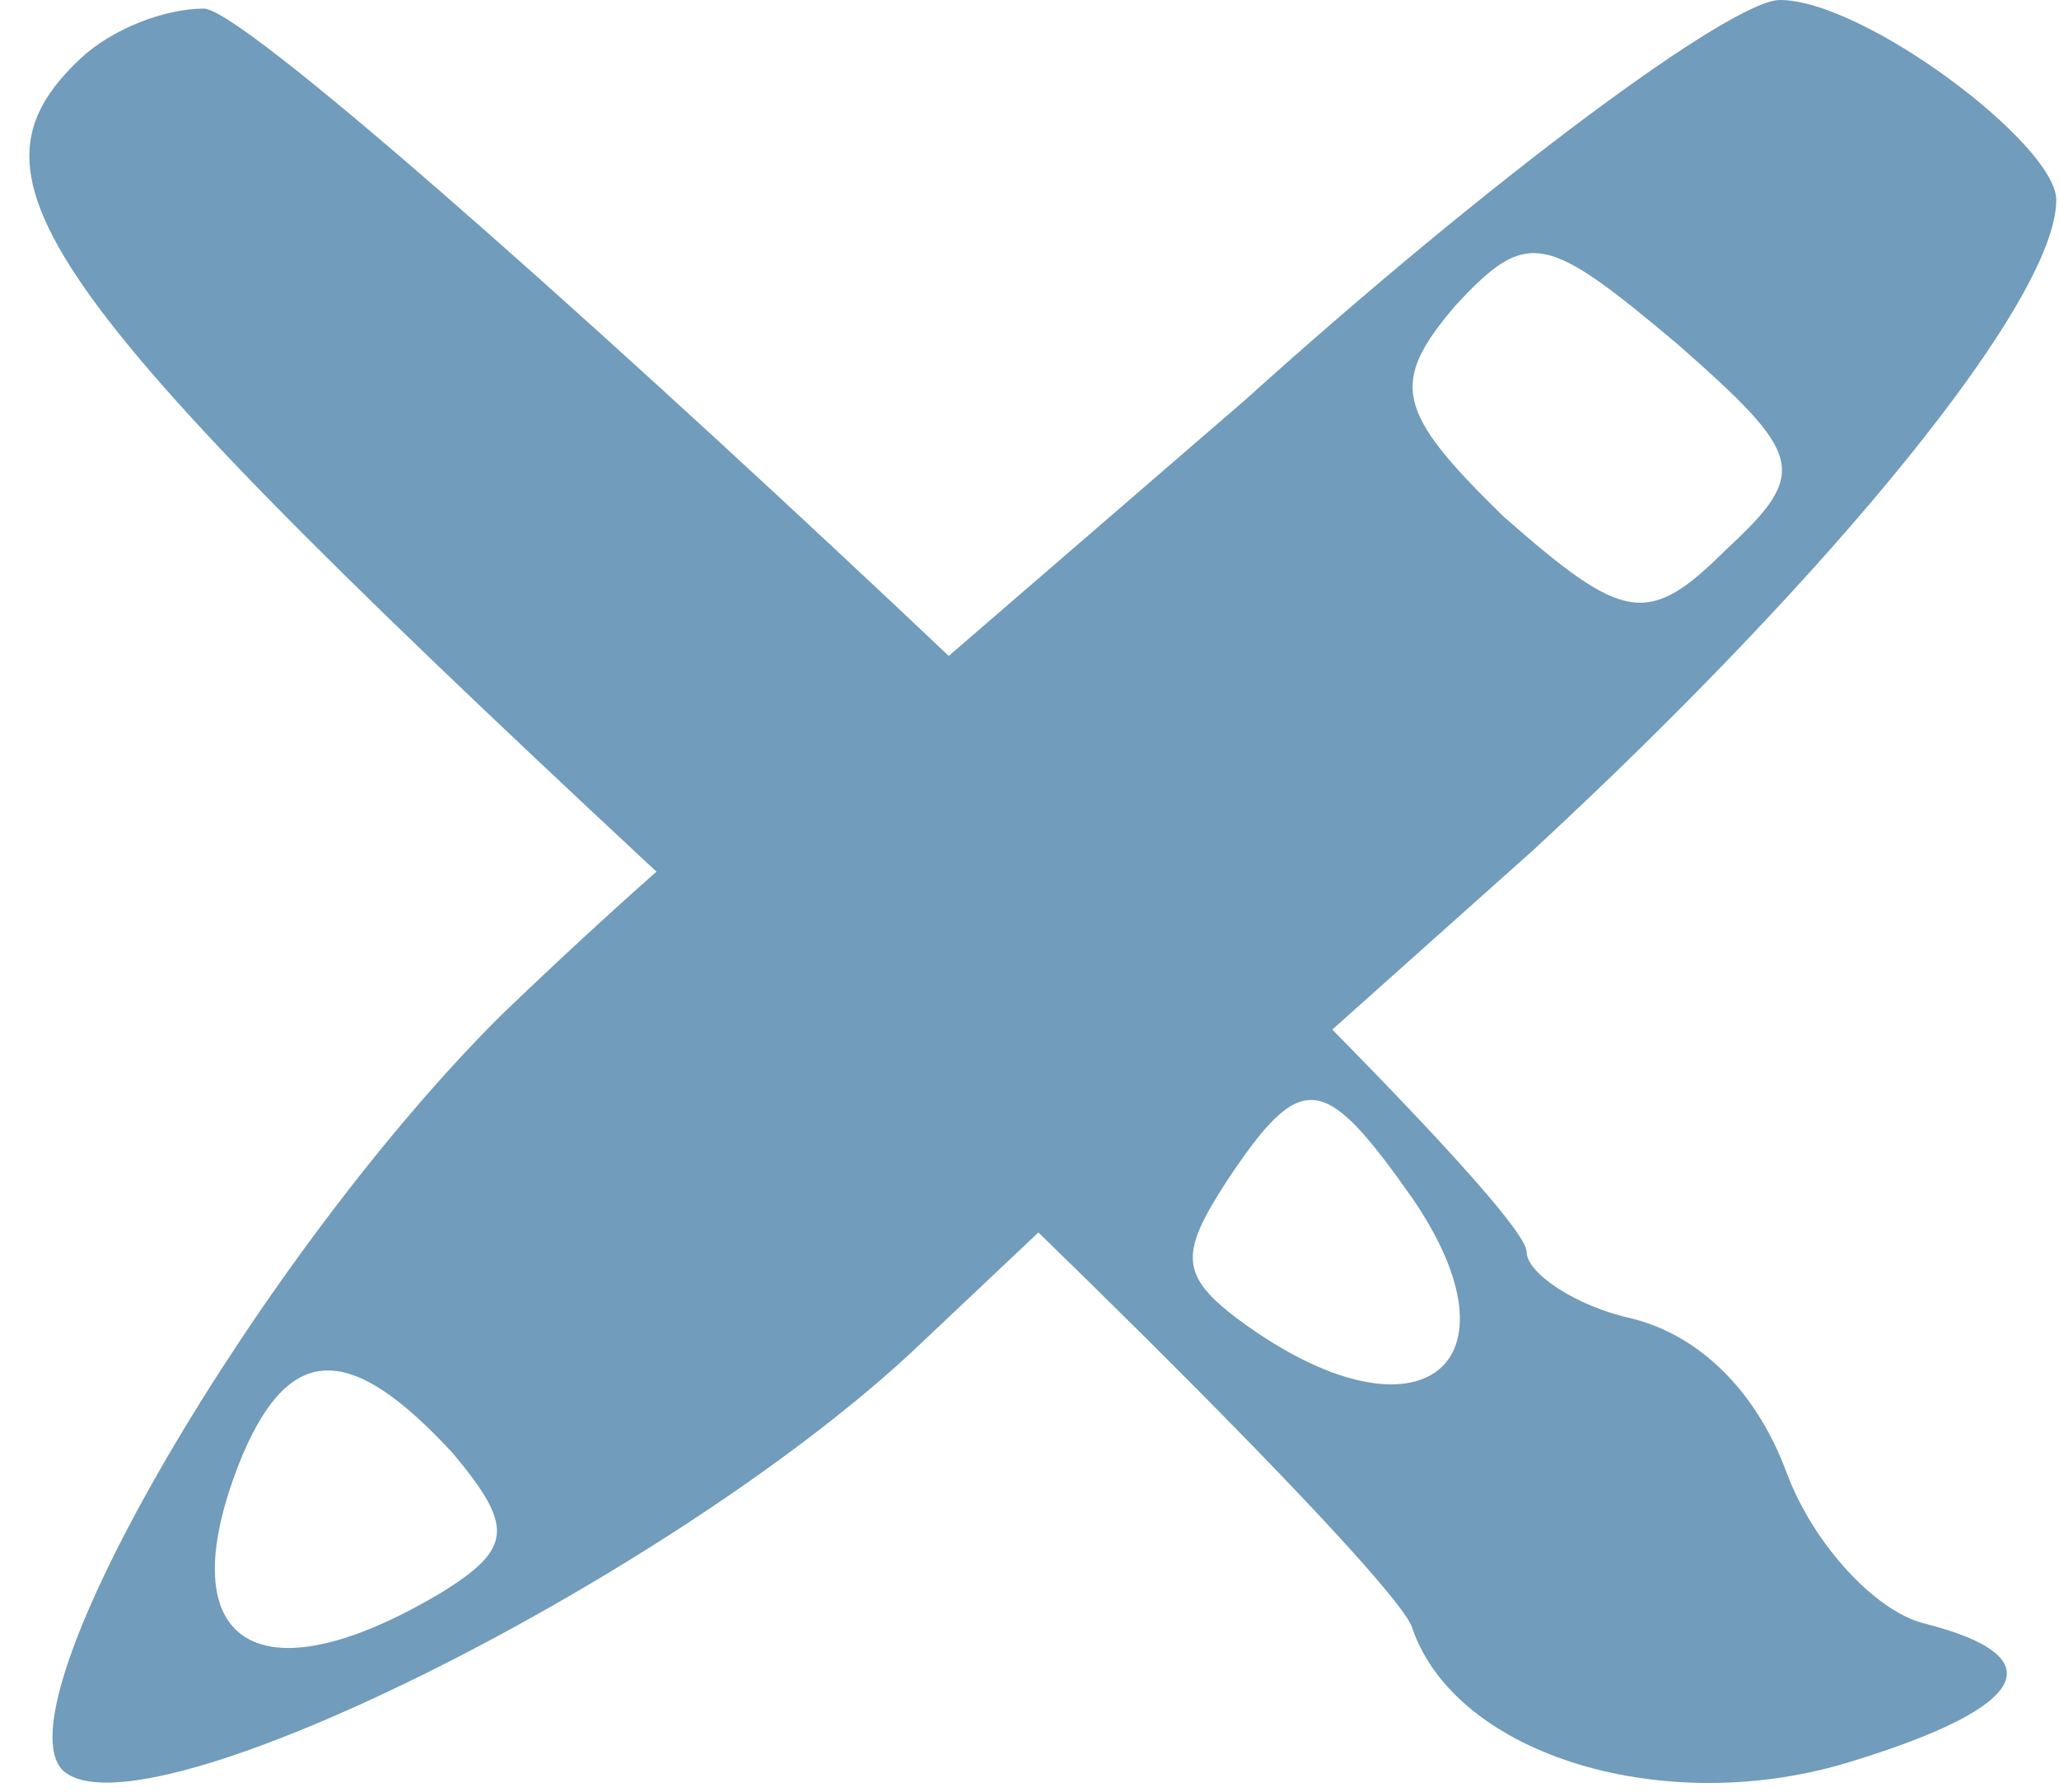 <svg width="54" height="47" viewBox="0 0 54 47" fill="none" xmlns="http://www.w3.org/2000/svg">
<path d="M32.657 10.489L20.682 20.832L25.882 25.785L30.924 30.592L40.22 22.289C48.098 15.005 53.928 7.867 53.928 5.244C53.928 3.788 48.886 -1.90735e-05 46.68 -1.90735e-05C45.42 -1.90735e-05 39.117 4.662 32.657 10.489ZM45.262 14.422C43.214 16.462 42.584 16.316 39.432 13.548C36.596 10.78 36.439 10.052 38.172 8.012C40.063 5.973 40.535 6.118 44.002 9.032C47.31 11.945 47.468 12.383 45.262 14.422Z" fill="#719CBB"/>
<path d="M2.107 1.539C-1.247 4.712 0.835 7.667 18.529 24.082C28.358 33.165 36.685 41.591 37.032 42.686C38.188 46.078 43.739 47.72 48.596 46.188C53.222 44.765 53.916 43.452 50.446 42.576C49.174 42.248 47.555 40.497 46.861 38.637C46.052 36.448 44.548 35.025 42.814 34.587C41.31 34.259 40.038 33.384 40.038 32.837C40.038 30.976 7.311 0.225 5.345 0.225C4.304 0.225 2.917 0.773 2.107 1.539ZM37.032 31.414C40.038 35.791 37.263 37.98 32.753 34.806C30.902 33.493 30.902 32.946 32.175 30.976C34.141 28.021 34.719 28.131 37.032 31.414Z" fill="#719CBB"/>
<path d="M13.149 26.622C6.846 32.886 -0.087 44.686 1.647 46.434C3.695 48.328 17.403 41.481 23.863 35.508L31.269 28.515L26.699 24.145C24.178 21.814 21.815 19.775 21.185 19.775C20.712 19.775 17.088 22.834 13.149 26.622ZM11.888 38.13C13.464 40.024 13.464 40.607 11.573 41.772C6.689 44.686 4.325 43.083 6.374 38.13C7.634 35.217 9.21 35.217 11.888 38.13Z" fill="#719CBB"/>
</svg>
